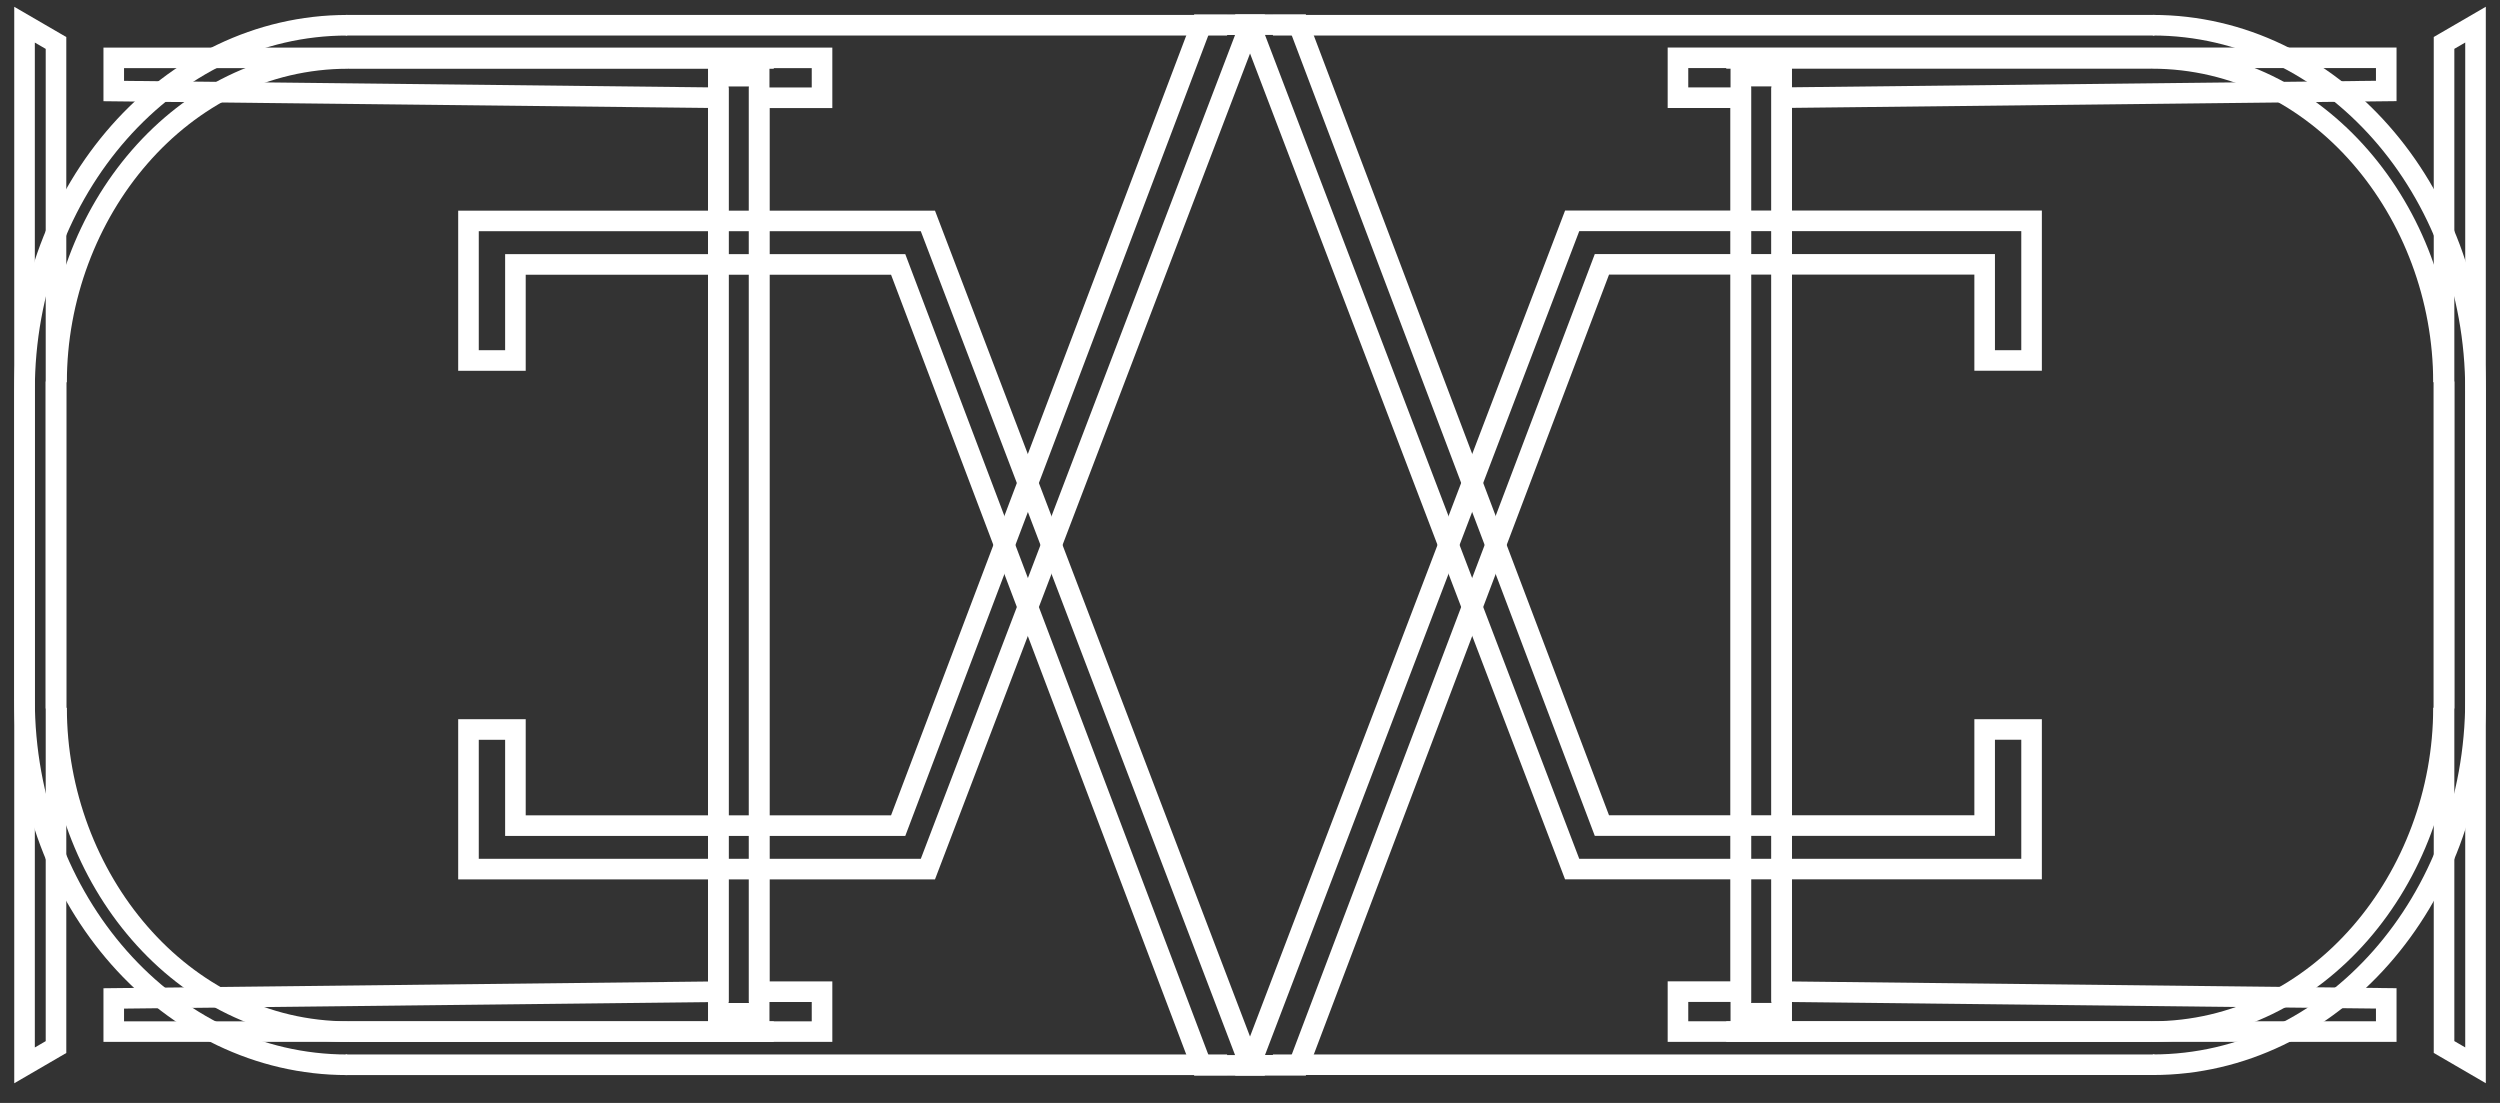 <svg width="102" height="45" viewBox="0 0 102 45" fill="none" xmlns="http://www.w3.org/2000/svg">
<rect x="0" y="0" width="102" height="45" fill="#333333" stroke="none"/>
<path d="M64.144 9.011L51.002 43.465H52.986L65.358 10.785H80.974V14.707H82.888V9.011H64.144Z" stroke="white" stroke-width="0.84"/>
<path d="M68.461 2.358V3.986H71.026V41.34H72.693V3.986L97.359 3.711V2.358H68.461Z" stroke="white" stroke-width="0.84"/>
<path d="M51.935 43.441H59.963H87.9M101.001 28.557C101.001 22.641 101.001 19.093 101.001 14.606V1.005L99.717 1.751V28.907M87.793 42.088C85.331 42.088 71.787 42.088 70.431 42.088" stroke="white" stroke-width="0.84"/>
<path d="M101.001 28.549C101.001 36.761 95.095 43.441 87.836 43.441" stroke="white" stroke-width="0.84"/>
<path d="M99.694 28.876C99.694 35.775 94.624 42.088 87.789 42.088" stroke="white" stroke-width="0.84"/>
<path d="M64.144 35.458L51.002 1.005H52.986L65.358 33.684H80.974V29.762H82.888V35.458H64.144Z" stroke="white" stroke-width="0.84"/>
<path d="M68.461 42.087V40.459H71.026V3.106H72.693V40.459L97.359 40.734V42.087H68.461Z" stroke="white" stroke-width="0.84"/>
<path d="M51.935 1.029H59.963H87.9M101.001 15.913C101.001 21.829 101.001 25.377 101.001 29.864V43.465L99.717 42.718V15.563M87.793 2.382C85.331 2.382 71.787 2.382 70.431 2.382" stroke="white" stroke-width="0.84"/>
<path d="M101.001 15.921C101.001 7.709 95.095 1.029 87.836 1.029" stroke="white" stroke-width="0.84"/>
<path d="M99.694 15.594C99.694 8.695 94.624 2.382 87.789 2.382" stroke="white" stroke-width="0.84"/>
<path d="M37.858 9.014L51 43.467H49.016L36.645 10.788H21.029V14.709H19.114V9.014H37.858Z" stroke="white" stroke-width="0.84"/>
<path d="M33.539 2.361V3.989H30.974V41.343H29.307V3.989L4.641 3.714V2.361H33.539Z" stroke="white" stroke-width="0.84"/>
<path d="M50.066 43.443H42.039H14.102M1.001 28.559C1.001 22.643 1.001 19.095 1.001 14.608V1.007L2.285 1.753V28.909M14.209 42.09C16.671 42.09 30.215 42.09 31.57 42.09" stroke="white" stroke-width="0.84"/>
<path d="M1.001 28.551C1.001 36.763 6.907 43.443 14.166 43.443" stroke="white" stroke-width="0.84"/>
<path d="M2.308 28.878C2.308 35.777 7.378 42.09 14.213 42.09" stroke="white" stroke-width="0.84"/>
<path d="M37.858 35.46L51 1.007H49.016L36.645 33.686H21.029V29.764H19.114V35.46H37.858Z" stroke="white" stroke-width="0.84"/>
<path d="M33.539 42.089V40.461H30.974V3.108H29.307V40.461L4.641 40.736V42.089H33.539Z" stroke="white" stroke-width="0.84"/>
<path d="M50.066 1.03H42.039H14.102M1.001 15.915C1.001 21.831 1.001 25.379 1.001 29.866V43.467L2.285 42.72V15.565M14.209 2.384C16.671 2.384 30.215 2.384 31.57 2.384" stroke="white" stroke-width="0.84"/>
<path d="M1.001 15.923C1.001 7.711 6.907 1.03 14.166 1.03" stroke="white" stroke-width="0.84"/>
<path d="M2.308 15.596C2.308 8.697 7.378 2.384 14.213 2.384" stroke="white" stroke-width="0.84"/>
</svg>
